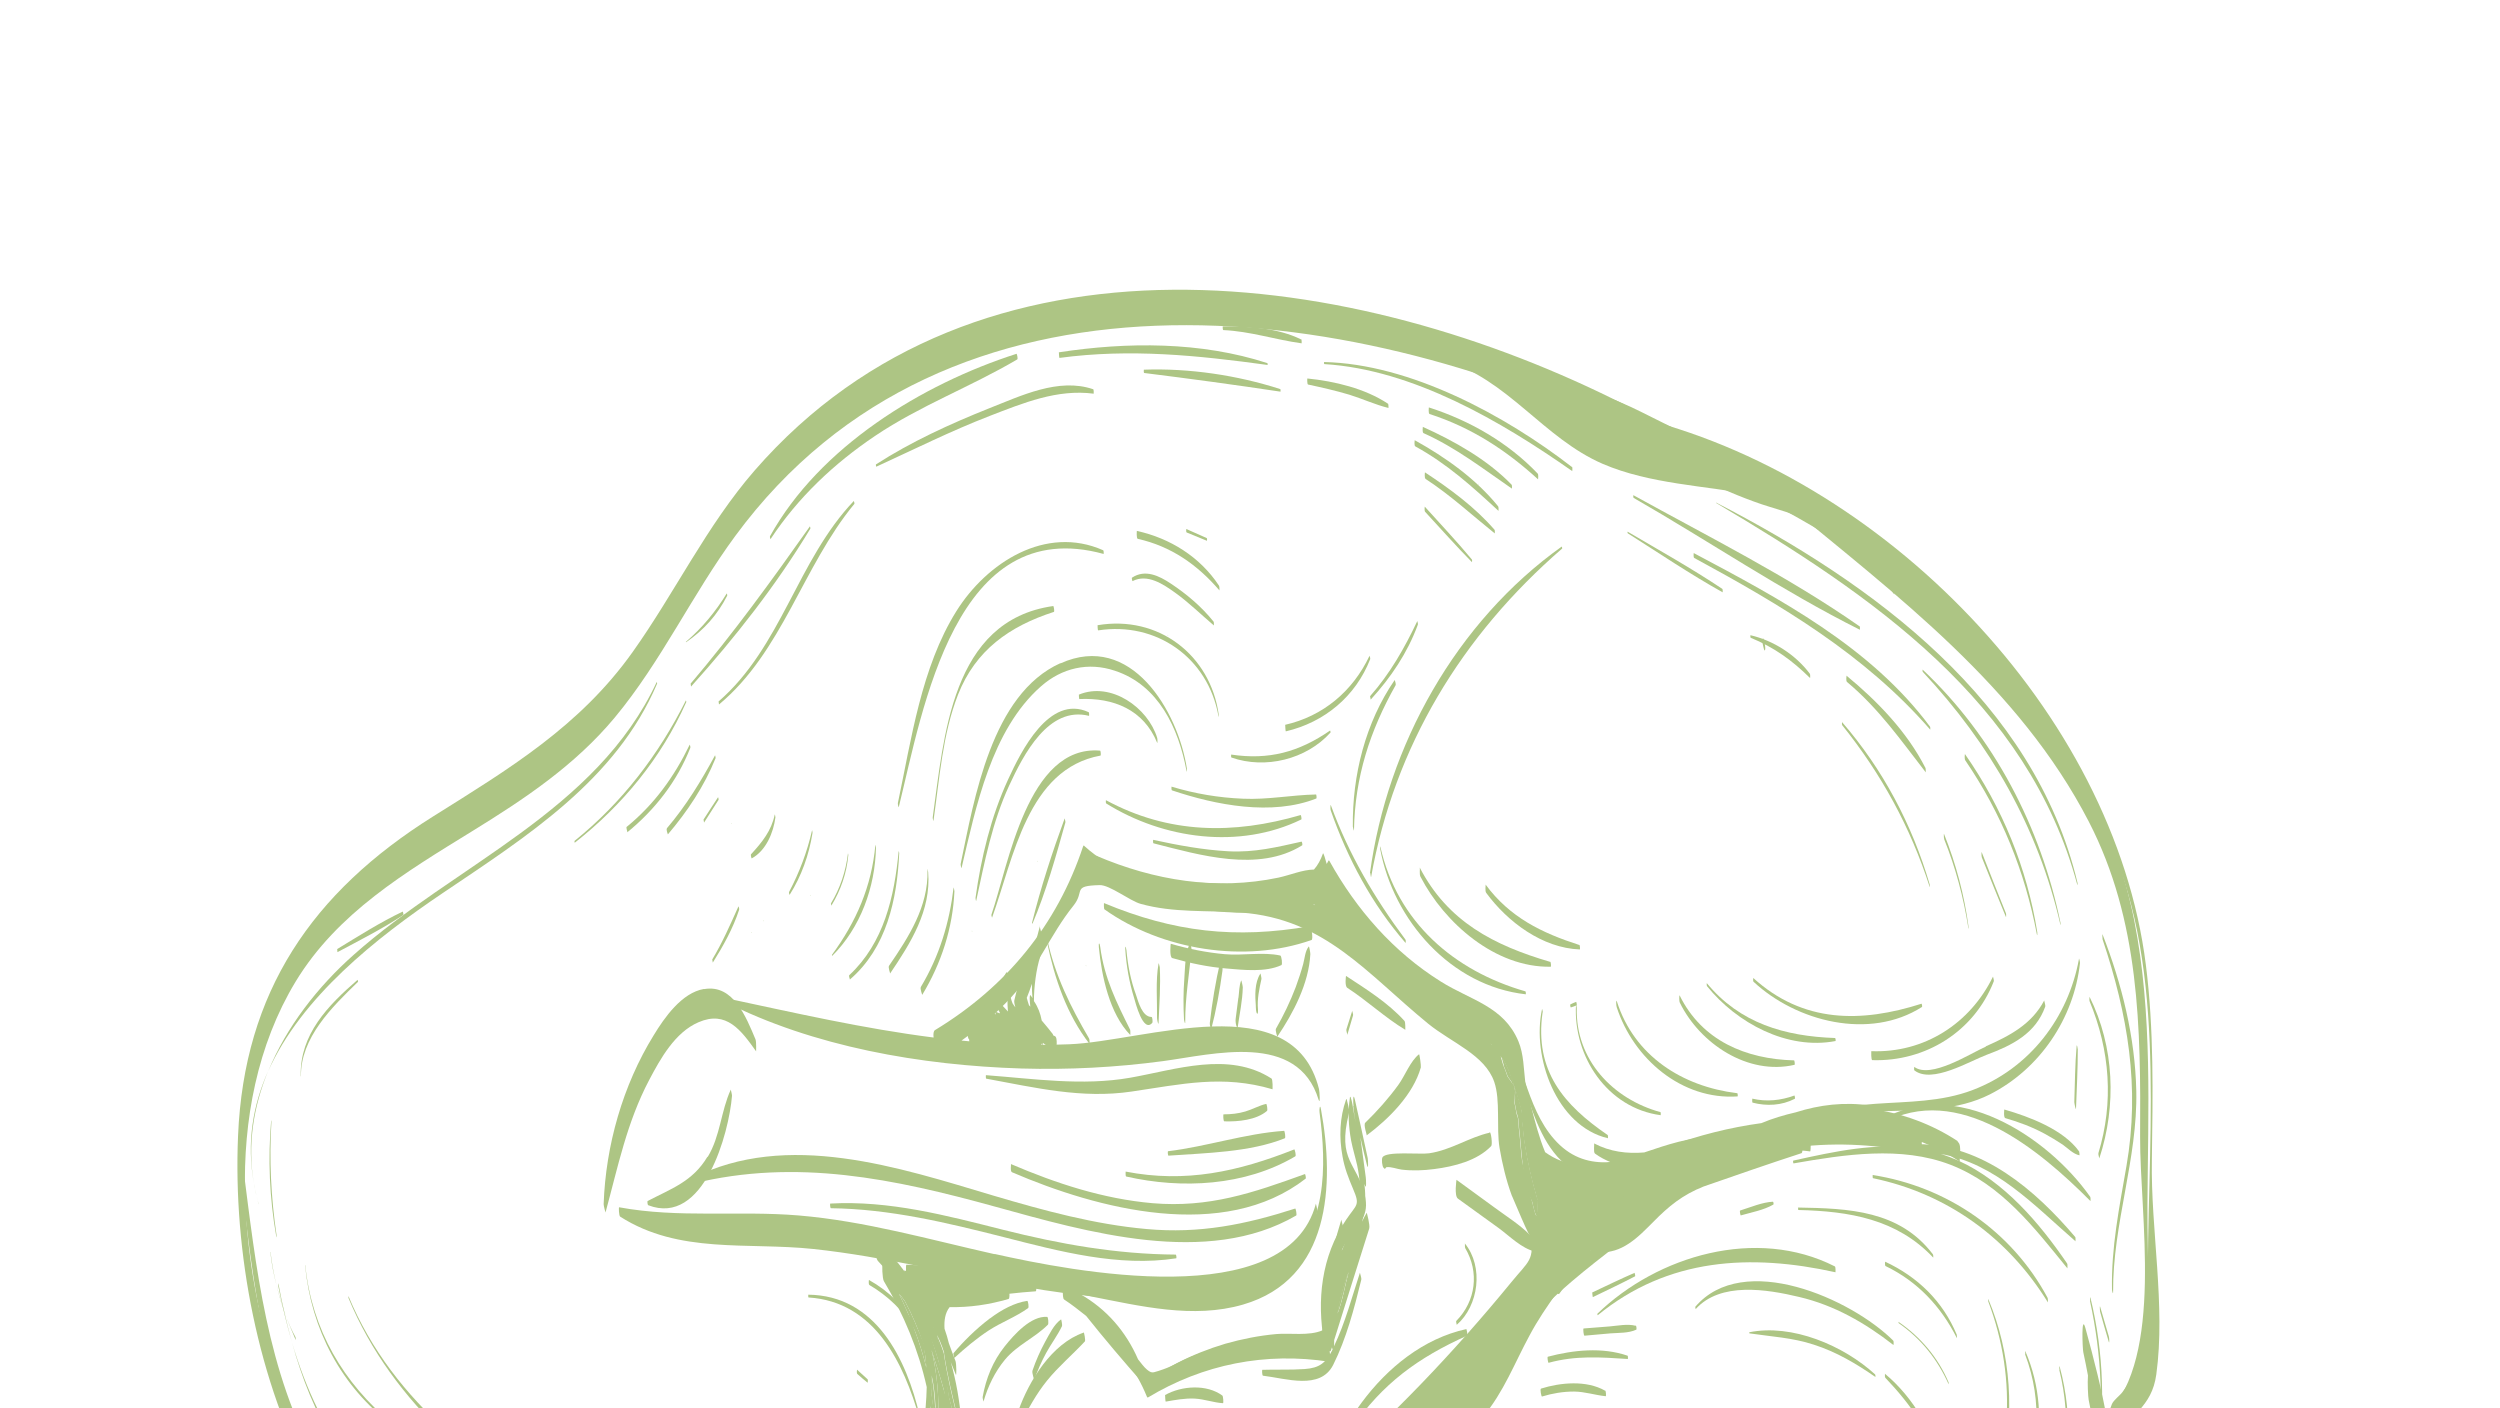 <svg width="87" height="49" viewBox="0 0 87 49" fill="none" xmlns="http://www.w3.org/2000/svg">
<path d="M64.854 62.724C61.532 66.269 58.838 70.764 54.424 73.092C50.051 75.395 44.271 74.649 39.522 74.18C34.999 73.74 30.275 72.674 26.771 69.585C22.916 66.193 21.207 61.133 17.742 57.416C16.008 55.553 13.694 54.331 12.084 52.351C9.732 49.457 8.633 45.219 8.528 41.546C8.46 38.991 8.953 36.365 10.287 34.161C11.741 31.764 14.118 30.353 16.436 28.923C18.255 27.803 20.012 26.631 21.393 24.971C23.016 23.018 24.087 20.689 25.59 18.648C32.992 8.596 46.851 10.379 56.724 15.112C56.67 15.083 56.833 14.233 56.608 14.119C47.161 9.301 34.048 7.423 26.258 16.377C24.589 18.298 23.494 20.611 22.021 22.683C20.178 25.278 17.703 26.763 15.072 28.412C10.867 31.049 8.493 34.512 8.284 39.53C8.11 43.57 8.973 48.091 10.895 51.659C12.184 54.05 14.184 55.448 16.208 57.16C18.463 59.07 20.055 61.492 21.613 63.979C24.505 68.608 27.484 72.41 32.816 74.188C37.723 75.82 43.429 76.102 48.563 75.915C55.085 75.682 58.849 71.347 62.743 66.696C64.763 64.286 66.967 62.211 69.278 60.102C71.343 58.21 73.11 56.234 73.873 53.474C73.949 53.196 73.683 52.553 73.715 52.463C72.298 56.933 67.914 59.463 64.854 62.724Z" fill="#ADC584"/>
<path d="M61.99 16.916C61.99 16.916 61.946 17.36 62.039 17.442C66.016 20.734 70.266 23.899 72.688 28.588C74.465 32.027 74.5 35.78 74.476 39.556C74.463 42.313 75.312 47.163 73.328 49.235C73.226 49.344 73.363 50.176 73.432 50.157C74.477 49.807 74.583 48.793 74.68 47.8C74.865 45.876 74.72 43.872 74.731 41.942C74.751 38.645 74.917 35.289 74.272 32.036C72.959 25.387 67.644 20.244 61.986 16.927L61.99 16.916Z" fill="#ADC584"/>
<path d="M24.498 34.416C23.724 34.547 23.118 35.419 22.748 36.028C21.672 37.771 21.078 39.866 21.007 41.905C21.006 41.965 21.069 42.187 21.072 42.195C21.507 40.597 21.813 39.061 22.593 37.581C22.986 36.836 23.491 35.926 24.306 35.575C25.279 35.151 25.789 35.851 26.313 36.587C26.31 36.579 26.327 36.258 26.291 36.169C25.968 35.404 25.521 34.245 24.509 34.42L24.498 34.416Z" fill="#ADC584"/>
<path d="M34.611 43.645C32.344 43.137 30.118 42.494 27.797 42.298C25.698 42.123 23.626 42.398 21.545 42.013C21.527 42.011 21.538 42.314 21.582 42.339C23.632 43.649 26.001 43.221 28.307 43.465C30.828 43.735 33.292 44.377 35.792 44.808C38.492 45.27 45.29 46.129 45.84 42.134C45.848 42.071 45.791 41.907 45.793 41.889C44.772 45.731 37.258 44.23 34.608 43.637L34.611 43.645Z" fill="#ADC584"/>
<path d="M48.764 33.974C47.452 32.718 46.197 31.372 44.345 30.962C42.015 30.445 39.678 31.21 37.734 29.44C37.725 29.418 37.707 29.417 37.694 29.448C36.783 32.198 35.016 34.345 32.539 35.847C32.484 35.878 32.475 35.984 32.489 36.106C30.047 35.797 27.653 35.246 25.165 34.716C25.165 34.716 25.159 34.83 25.179 34.838C28.296 36.429 32.068 37.076 35.547 37.184C37.194 37.232 38.839 37.145 40.466 36.928C42.229 36.691 45.159 35.894 45.887 38.27C45.952 38.474 45.92 37.967 45.901 37.898C44.995 34.272 39.848 36.238 37.204 36.341C35.929 36.392 34.687 36.335 33.461 36.212C34.077 35.769 34.657 35.281 35.181 34.714C36.086 33.738 36.546 32.523 37.355 31.518C37.77 31.002 37.291 30.827 38.27 30.802C38.616 30.792 39.315 31.347 39.69 31.453C40.842 31.775 42.012 31.674 43.188 31.757C46.114 31.975 47.568 33.882 49.696 35.621C50.517 36.289 51.672 36.705 51.999 37.648C52.222 38.292 52.068 39.248 52.184 39.943C52.279 40.501 52.413 41.07 52.61 41.605C52.605 41.572 53.32 43.315 53.237 42.939C53.431 43.849 53.19 43.886 52.596 44.618C50.592 47.065 48.372 49.402 45.963 51.456C44.889 52.372 44.221 52.196 42.877 51.924C41.679 51.679 40.415 51.844 39.264 51.631C38.26 51.445 37.33 50.207 36.36 49.785C35.259 49.314 34.203 49.251 33.052 49.464C33.017 47.075 32.327 44.863 30.506 43.146C30.523 43.165 30.424 43.749 30.555 43.885C32.048 45.486 33.05 47.266 32.883 49.617C32.872 49.698 32.897 50.336 33.012 50.324C35.296 50.194 37.224 50.965 38.761 52.676C38.764 52.683 38.775 52.688 38.785 52.692C40.888 51.322 42.86 53.737 44.959 53.272C45.875 53.068 46.851 51.842 47.502 51.233C48.434 50.365 49.333 49.46 50.209 48.539C51.885 46.76 54.2 45.11 53.496 42.52C53.042 40.852 52.65 39.041 52.262 37.347C52.224 37.166 52.262 36.963 52.181 36.783C51.672 35.597 49.7 34.886 48.746 33.973L48.764 33.974Z" fill="#ADC584"/>
<path d="M22.968 58.077C21.64 57.314 20.064 57.041 18.705 56.306C17.237 55.513 15.952 54.434 14.685 53.356C13.873 52.667 13.063 51.985 12.366 51.182C12.872 51.849 13.461 52.491 14.146 53.094C16.725 55.386 19.535 57.465 22.985 58.224C22.985 58.224 22.989 58.086 22.965 58.07L22.968 58.077Z" fill="#ADC584"/>
<path d="M10.16 46.713C10.504 47.956 10.971 49.166 11.672 50.258C11.883 50.591 12.124 50.895 12.377 51.186C11.352 49.84 10.648 48.358 10.16 46.713Z" fill="#ADC584"/>
<path d="M9.682 44.748C9.817 45.427 9.975 46.079 10.158 46.705C9.975 46.037 9.818 45.367 9.691 44.685C9.679 44.613 9.68 44.723 9.682 44.748Z" fill="#ADC584"/>
<path d="M24.241 56.4C21.948 56.551 19.531 55.388 17.598 54.243C15.497 52.997 13.648 51.359 12.139 49.44C12.139 49.44 12.137 49.458 12.147 49.462C13.58 51.36 15.306 52.988 17.332 54.239C19.227 55.416 21.963 56.886 24.263 56.562C24.278 56.556 24.263 56.391 24.246 56.39L24.241 56.4Z" fill="#ADC584"/>
<path d="M30.46 50.998C28.751 51.477 26.833 50.413 25.174 50.037C25.174 50.037 25.169 50.09 25.18 50.094C26.128 50.439 27.101 50.698 28.056 50.997C28.835 51.239 29.72 51.661 30.478 51.17C30.508 51.158 30.468 50.995 30.46 50.998Z" fill="#ADC584"/>
<path d="M10.291 46.634C10.291 46.634 10.294 46.556 10.285 46.535C10.162 46.311 10.06 46.079 9.966 45.844C10.069 46.101 10.175 46.365 10.288 46.627L10.291 46.634Z" fill="#ADC584"/>
<path d="M9.97 45.852C9.83 45.482 9.723 45.107 9.62 44.722C9.713 45.103 9.823 45.485 9.97 45.852Z" fill="#ADC584"/>
<path d="M9.407 43.571C9.448 43.972 9.523 44.351 9.623 44.728C9.53 44.348 9.46 43.959 9.414 43.568C9.405 43.546 9.405 43.546 9.414 43.568L9.407 43.571Z" fill="#ADC584"/>
<path d="M8.837 41.19C8.602 39.836 8.823 38.512 9.327 37.279C8.798 38.471 8.576 39.77 8.837 41.19Z" fill="#ADC584"/>
<path d="M12.316 33.221C11.057 34.337 9.964 35.738 9.33 37.287C10.484 34.695 13.103 32.633 15.399 31.084C18.312 29.117 21.434 27.16 22.866 23.793C22.875 23.772 22.85 23.731 22.857 23.728C20.75 28.244 15.849 30.077 12.316 33.221Z" fill="#ADC584"/>
<path d="M8.999 41.894C8.971 41.802 8.95 41.708 8.93 41.614C8.953 41.716 8.974 41.81 8.998 41.911C9.001 41.919 8.995 41.904 8.992 41.897L8.999 41.894Z" fill="#ADC584"/>
<path d="M8.837 41.191C8.846 41.255 8.862 41.317 8.871 41.382C8.855 41.32 8.846 41.255 8.837 41.191Z" fill="#ADC584"/>
<path d="M8.871 41.382C8.886 41.461 8.905 41.53 8.927 41.607C8.905 41.53 8.89 41.451 8.871 41.382Z" fill="#ADC584"/>
<path d="M19.991 29.264L19.999 29.329C21.672 28.012 23.008 26.387 23.881 24.435C23.89 24.415 23.865 24.373 23.872 24.37C22.918 26.269 21.654 27.925 19.998 29.261L19.991 29.264Z" fill="#ADC584"/>
<path d="M21.812 28.766C21.774 28.798 21.843 28.95 21.831 28.963C22.795 28.177 23.567 27.186 24.023 26.024C24.036 25.993 24.003 25.912 24.003 25.912C23.467 27.022 22.772 27.99 21.808 28.776L21.812 28.766Z" fill="#ADC584"/>
<path d="M23.21 28.828C23.174 28.868 23.242 29.037 23.242 29.037C23.92 28.238 24.508 27.363 24.901 26.387C24.91 26.367 24.885 26.283 24.885 26.283C24.394 27.187 23.875 28.042 23.202 28.831L23.21 28.828Z" fill="#ADC584"/>
<path d="M24.482 28.515L24.501 28.626C24.669 28.363 24.836 28.1 25.004 27.837C25.02 27.813 24.984 27.743 24.991 27.74C24.82 27.996 24.652 28.259 24.489 28.512L24.482 28.515Z" fill="#ADC584"/>
<path d="M25.459 28.677C25.459 28.677 25.459 28.636 25.452 28.638C25.445 28.641 25.452 28.68 25.459 28.677Z" fill="#ADC584"/>
<path d="M26.962 28.342C26.847 28.907 26.522 29.31 26.136 29.729C26.116 29.745 26.152 29.876 26.159 29.873C26.657 29.605 26.916 28.973 26.985 28.443C26.987 28.425 26.963 28.324 26.962 28.342Z" fill="#ADC584"/>
<path d="M28.128 45.062C28.128 45.062 28.121 45.151 28.138 45.152C30.449 45.301 31.447 47.433 32.005 49.382C32.029 49.441 32.015 49.302 32.009 49.287C31.545 47.274 30.471 45.079 28.125 45.055L28.128 45.062Z" fill="#ADC584"/>
<path d="M30.238 44.542C30.238 44.542 30.215 44.697 30.259 44.721C31.552 45.482 32.368 46.775 32.4 48.304C32.406 48.319 32.425 48.431 32.43 48.378C32.446 46.778 31.654 45.331 30.238 44.542Z" fill="#ADC584"/>
<path d="M29.825 47.664C29.825 47.664 29.804 47.783 29.834 47.813C29.953 47.919 30.072 48.025 30.195 48.12C30.195 48.12 30.212 48.012 30.188 47.995C30.066 47.882 29.947 47.777 29.825 47.664Z" fill="#ADC584"/>
<path d="M28.262 28.886C28.089 29.646 27.824 30.348 27.461 31.039C27.445 31.062 27.477 31.143 27.477 31.143C27.89 30.492 28.155 29.747 28.276 28.983C28.277 28.965 28.261 28.861 28.252 28.882L28.262 28.886Z" fill="#ADC584"/>
<path d="M28.209 31.181C28.209 31.181 28.209 31.139 28.202 31.142C28.194 31.145 28.202 31.184 28.209 31.181Z" fill="#ADC584"/>
<path d="M9.437 38.982C9.321 40.332 9.378 41.69 9.612 43.019C9.626 43.099 9.632 43.028 9.625 42.988C9.429 41.669 9.365 40.357 9.447 39.029C9.444 39.022 9.433 38.95 9.43 38.985L9.437 38.982Z" fill="#ADC584"/>
<path d="M10.625 44.038C10.625 44.038 10.613 44.009 10.617 44.041C10.83 46.257 11.868 48.253 13.659 49.598C13.659 49.598 13.664 49.545 13.653 49.541C11.949 48.135 10.854 46.273 10.625 44.038Z" fill="#ADC584"/>
<path d="M20.398 53.208C16.978 51.201 13.701 48.891 12.127 45.107C12.124 45.099 12.122 45.16 12.128 45.174C13.654 48.859 16.893 51.585 20.417 53.319C20.417 53.319 20.429 53.221 20.405 53.205L20.398 53.208Z" fill="#ADC584"/>
<path d="M23.868 22.336L23.874 22.351C24.496 21.923 24.962 21.404 25.306 20.73C25.315 20.709 25.294 20.658 25.291 20.651C24.905 21.282 24.434 21.854 23.868 22.336Z" fill="#ADC584"/>
<path d="M54.698 16.248C52.376 14.45 49.069 12.663 46.076 12.599C46.076 12.599 46.071 12.669 46.088 12.671C49.173 12.86 52.251 14.67 54.714 16.395C54.714 16.395 54.731 16.268 54.705 16.245L54.698 16.248Z" fill="#ADC584"/>
<path d="M49.722 14.19C49.722 14.19 49.702 14.394 49.75 14.408C51.2 14.877 52.409 15.662 53.525 16.682C53.525 16.682 53.545 16.52 53.513 16.482C52.484 15.402 51.145 14.634 49.727 14.179L49.722 14.19Z" fill="#ADC584"/>
<path d="M49.514 14.861C49.514 14.861 49.488 15.051 49.539 15.073C50.673 15.582 51.603 16.309 52.614 17.004C52.614 17.004 52.627 16.888 52.601 16.864C51.757 15.992 50.604 15.346 49.512 14.854L49.514 14.861Z" fill="#ADC584"/>
<path d="M49.231 15.324C49.231 15.324 49.204 15.514 49.256 15.536C50.359 16.142 51.228 16.928 52.148 17.779C52.148 17.779 52.158 17.655 52.136 17.621C51.36 16.662 50.301 15.91 49.228 15.317L49.231 15.324Z" fill="#ADC584"/>
<path d="M49.589 16.433C49.589 16.433 49.558 16.633 49.615 16.67C50.481 17.235 51.216 17.921 52.018 18.563C52.018 18.563 52.027 18.457 52.011 18.438C51.327 17.646 50.46 17.013 49.592 16.44L49.589 16.433Z" fill="#ADC584"/>
<path d="M49.581 17.63C49.581 17.63 49.562 17.774 49.595 17.812C50.135 18.396 50.664 18.994 51.224 19.563C51.224 19.563 51.238 19.489 51.221 19.47C50.695 18.837 50.134 18.244 49.581 17.63Z" fill="#ADC584"/>
<path d="M51.47 16.873C51.47 16.873 51.47 16.831 51.462 16.834C51.455 16.837 51.462 16.876 51.47 16.873Z" fill="#ADC584"/>
<path d="M53.741 14.686C53.741 14.686 53.741 14.645 53.734 14.647C53.727 14.65 53.734 14.689 53.741 14.686Z" fill="#ADC584"/>
<path d="M52.322 37.07C52.374 37.202 52.425 37.327 52.47 37.462C52.533 37.556 52.604 37.647 52.667 37.741C52.763 37.873 52.723 38.221 52.715 38.395C52.734 38.506 52.758 38.608 52.777 38.719C52.798 38.771 52.808 38.818 52.824 38.88C52.845 38.931 52.852 39.099 52.864 39.256C52.968 40.092 52.958 41.11 53.318 41.818C53.465 42.483 53.526 42.467 53.497 41.755C53.494 41.747 53.499 41.737 53.503 41.727C53.312 41.079 53.158 40.416 53.055 39.733C53.003 39.37 52.984 39.003 52.958 38.639C52.73 37.792 52.476 37.05 52.244 36.768C52.282 36.864 52.301 36.975 52.332 37.074L52.322 37.07Z" fill="#ADC584"/>
<path d="M62.889 39.404C62.653 39.346 62.408 39.332 62.164 39.362C61.294 39.318 60.468 39.384 59.615 39.573C58.816 39.56 58.008 39.84 57.219 40.105C56.625 40.155 56.034 40.085 55.473 39.79C55.493 39.798 55.441 40.092 55.504 40.144C55.684 40.276 55.865 40.365 56.05 40.445C55.258 40.617 54.491 40.617 53.771 40.096C53.561 39.592 53.414 39.011 53.29 38.532C53.226 38.243 53.157 37.964 53.083 37.695C53.024 37.207 53.029 36.686 52.839 36.233C52.326 35.015 51.179 34.81 50.142 34.159C48.482 33.12 47.205 31.654 46.263 29.96C46.254 29.938 46.229 29.939 46.223 29.967C46.202 30.001 46.189 30.032 46.169 30.066C46.133 29.935 46.057 29.659 46.039 29.7C45.96 29.927 45.855 30.114 45.726 30.26C45.321 30.268 44.915 30.448 44.492 30.541C42.33 30.997 40.157 30.639 38.151 29.78C38.151 29.78 38.125 30.054 38.182 30.091C40.002 31.357 42.066 31.98 44.296 31.692C44.522 31.662 44.728 31.622 44.912 31.591C45.256 31.683 45.478 31.578 45.685 31.478C45.7 31.472 45.728 31.478 45.745 31.479C45.751 31.494 45.76 31.516 45.763 31.523C45.857 31.63 45.947 31.748 46.041 31.855C46.377 32.59 46.198 32.312 46.825 33.007C46.828 33.014 46.833 32.834 46.828 32.631C47.025 32.825 47.227 33.008 47.428 33.192C47.572 33.424 47.761 33.621 48.104 33.773C48.094 33.769 48.098 33.673 48.098 33.546C48.906 34.415 49.835 35.117 50.852 35.742C51.281 36.004 51.63 36.172 51.913 36.348C51.931 36.435 51.946 36.514 51.958 36.544C51.98 36.62 52.002 36.696 52.024 36.773C52.022 36.961 52.021 37.191 52.059 37.287C52.791 39.116 52.723 41.12 53.246 42.981C52.886 42.614 52.433 42.335 52.022 42.031C51.577 41.706 51.131 41.382 50.686 41.057C50.686 41.057 50.601 41.611 50.734 41.711C51.213 42.056 51.682 42.397 52.161 42.742C52.536 43.018 52.955 43.447 53.415 43.553C53.415 43.553 53.427 43.54 53.425 43.515C53.443 43.559 53.456 43.613 53.474 43.657C53.175 44.169 52.905 44.686 52.648 45.172C51.735 46.875 50.659 48.064 49.061 49.164C48.406 49.613 47.736 50.026 47.112 50.514C46.652 50.877 46.117 51.628 45.61 51.916C44.64 52.475 43.816 51.842 42.833 51.707C41.832 51.571 41.16 51.788 40.222 52.087C40.215 52.09 40.219 52.165 40.23 52.169C42.106 52.407 43.929 52.998 45.409 54.204C45.441 54.242 45.466 54.241 45.484 54.2C47.162 52.088 49.903 51.332 51.619 49.291C52.329 48.444 52.708 47.432 53.228 46.474C53.51 45.943 53.843 45.453 54.188 44.974C54.209 45.025 54.245 45.053 54.266 45.019C54.601 44.535 55.036 44.046 55.364 43.523C56.174 43.736 56.764 43.295 57.342 42.714C57.893 42.153 58.322 41.734 59.032 41.399C59.113 41.367 59.194 41.334 59.272 41.295C60.41 40.899 61.547 40.504 62.694 40.13C62.708 40.124 62.719 40.086 62.726 40.041C62.814 40.048 62.902 40.055 62.993 40.07C63.021 40.076 63.033 39.466 62.919 39.435L62.889 39.404ZM52.948 38.635C52.974 39 52.993 39.367 53.045 39.73C53.145 40.406 53.299 41.068 53.493 41.724C53.496 41.731 53.492 41.741 53.487 41.752C53.514 42.457 53.455 42.48 53.308 41.815C52.948 41.107 52.958 40.089 52.854 39.252C52.849 39.092 52.835 38.928 52.814 38.876C52.791 38.818 52.78 38.771 52.767 38.716C52.748 38.605 52.732 38.5 52.705 38.392C52.713 38.218 52.752 37.87 52.657 37.738C52.594 37.644 52.523 37.553 52.46 37.459C52.414 37.324 52.372 37.196 52.312 37.066C52.281 36.968 52.257 36.867 52.223 36.761C52.463 37.04 52.71 37.785 52.938 38.631L52.948 38.635Z" fill="#ADC584"/>
<path d="M65.17 40.886C65.17 40.886 65.161 40.992 65.181 41.001C67.768 41.542 69.884 43.081 71.267 45.323C71.261 45.308 71.278 45.2 71.253 45.158C70.011 42.843 67.753 41.292 65.162 40.889L65.17 40.886Z" fill="#ADC584"/>
<path d="M61.357 22.214C61.283 22.243 61.392 22.644 61.407 22.638C61.48 22.608 61.371 22.208 61.357 22.214Z" fill="#ADC584"/>
<path d="M59.718 17.502C65.103 20.69 70.576 24.397 72.29 30.792C72.305 30.829 72.295 30.739 72.299 30.729C70.792 24.404 65.201 20.318 59.722 17.491L59.718 17.502Z" fill="#ADC584"/>
<path d="M66.906 23.301C66.906 23.301 66.898 23.364 66.914 23.383C69.265 25.894 70.926 28.808 71.7 32.171C71.713 32.226 71.713 32.14 71.708 32.126C71.02 28.788 69.396 25.645 66.906 23.301Z" fill="#ADC584"/>
<path d="M68.376 26.25C68.376 26.25 68.356 26.411 68.394 26.464C69.654 28.312 70.466 30.322 70.883 32.515C70.901 32.602 70.904 32.481 70.899 32.449C70.537 30.2 69.685 28.112 68.384 26.247L68.376 26.25Z" fill="#ADC584"/>
<path d="M47.079 28.763C47.079 28.763 47.119 28.969 47.119 28.883C47.151 27.047 47.673 25.432 48.566 23.848C48.59 23.804 48.535 23.664 48.535 23.664C47.516 25.145 47.057 26.982 47.079 28.763Z" fill="#ADC584"/>
<path d="M28.916 31.437C28.916 31.437 28.928 31.509 28.931 31.517C29.261 30.976 29.466 30.382 29.522 29.755C29.519 29.747 29.513 29.69 29.509 29.7C29.433 30.319 29.241 30.907 28.912 31.448L28.916 31.437Z" fill="#ADC584"/>
<path d="M30.464 29.402C30.333 30.844 29.801 32.071 28.951 33.229C28.944 33.231 28.966 33.265 28.958 33.268C29.946 32.285 30.455 30.872 30.484 29.496C30.486 29.479 30.465 29.385 30.464 29.402Z" fill="#ADC584"/>
<path d="M31.274 29.616C31.124 31.202 30.762 32.812 29.557 33.934C29.526 33.963 29.581 34.078 29.576 34.088C30.851 32.99 31.218 31.309 31.293 29.685C31.287 29.671 31.278 29.606 31.274 29.616Z" fill="#ADC584"/>
<path d="M32.276 30.288C32.31 31.545 31.621 32.613 30.937 33.611C30.901 33.668 30.983 33.874 30.976 33.877C31.693 32.814 32.409 31.684 32.3 30.347C32.295 30.315 32.265 30.174 32.273 30.281L32.276 30.288Z" fill="#ADC584"/>
<path d="M33.186 30.878C33.041 32.113 32.692 33.266 32.048 34.342C32.007 34.409 32.097 34.612 32.093 34.622C32.76 33.52 33.157 32.296 33.214 31.012C33.213 30.987 33.188 30.861 33.182 30.889L33.186 30.878Z" fill="#ADC584"/>
<path d="M33.831 32.426C33.831 32.426 33.831 32.384 33.824 32.387C33.816 32.39 33.824 32.429 33.831 32.426Z" fill="#ADC584"/>
<path d="M36.902 23.078C34.503 24.157 33.905 27.796 33.431 30.065C33.426 30.093 33.453 30.227 33.462 30.206C33.962 28.089 34.499 25.403 36.227 23.884C36.952 23.245 37.872 23.03 38.798 23.342C40.319 23.841 41.014 25.344 41.289 26.819C41.305 26.923 41.309 26.785 41.305 26.753C40.993 24.738 39.359 21.975 36.905 23.085L36.902 23.078Z" fill="#ADC584"/>
<path d="M37.883 24.783C36.514 24.154 35.531 26.149 35.084 27.121C34.486 28.417 34.143 29.841 33.948 31.248C33.949 31.273 33.962 31.37 33.971 31.35C34.267 29.979 34.53 28.612 35.119 27.337C35.618 26.26 36.488 24.557 37.9 24.912C37.9 24.912 37.91 24.788 37.883 24.783Z" fill="#ADC584"/>
<path d="M38.282 26.122C35.76 25.913 35.09 30.118 34.503 31.827C34.49 31.858 34.527 31.928 34.522 31.938C35.275 29.856 35.757 26.758 38.3 26.294C38.315 26.288 38.307 26.121 38.282 26.122Z" fill="#ADC584"/>
<path d="M36.115 29.996C36.115 29.996 36.115 29.954 36.107 29.957C36.1 29.96 36.107 29.999 36.115 29.996Z" fill="#ADC584"/>
<path d="M38.196 21.75C38.196 21.75 38.194 21.938 38.219 21.937C40.234 21.625 42.033 22.882 42.4 24.908C42.415 24.987 42.421 24.917 42.413 24.877C42.123 22.786 40.306 21.4 38.199 21.757L38.196 21.75Z" fill="#ADC584"/>
<path d="M40.649 22.13C40.649 22.13 40.649 22.088 40.642 22.091C40.635 22.094 40.642 22.133 40.649 22.13Z" fill="#ADC584"/>
<path d="M72.225 43.2C72.225 43.2 72.24 43.066 72.214 43.043C70.826 41.408 68.994 39.832 66.736 39.815C66.729 39.818 66.726 39.896 66.73 39.971C65.303 39.749 63.838 40.071 62.405 40.389C62.39 40.395 62.403 40.492 62.418 40.486C64.188 40.178 66.153 39.869 67.877 40.534C69.652 41.222 70.788 42.718 71.945 44.139C71.942 44.132 71.959 44.005 71.937 43.971C70.969 42.552 69.746 41.116 68.151 40.39C67.946 40.302 67.743 40.221 67.539 40.158C69.454 40.491 70.772 41.932 72.236 43.204L72.225 43.2Z" fill="#ADC584"/>
<path d="M65.481 38.979L65.496 39.101C68.137 37.626 70.978 40.018 72.748 41.798C72.748 41.798 72.761 41.682 72.739 41.648C71.243 39.528 68.024 37.45 65.486 38.968L65.481 38.979Z" fill="#ADC584"/>
<path d="M69.749 38.61C69.749 38.61 69.716 38.887 69.785 38.911C70.257 39.046 70.718 39.219 71.153 39.454C71.371 39.572 71.573 39.695 71.782 39.833C71.96 39.958 72.142 40.158 72.365 40.205C72.373 40.202 72.358 40.08 72.355 40.072C71.811 39.31 70.627 38.864 69.76 38.614L69.749 38.61Z" fill="#ADC584"/>
<path d="M64.709 21.794C62.236 20.065 59.477 18.689 56.839 17.231C56.839 17.231 56.832 17.319 56.852 17.328C59.476 18.834 62.017 20.562 64.724 21.916C64.724 21.916 64.733 21.81 64.716 21.791L64.709 21.794Z" fill="#ADC584"/>
<path d="M58.941 19.244C58.941 19.244 58.925 19.395 58.958 19.416C61.986 21.059 64.887 22.77 67.172 25.392C67.172 25.392 67.183 25.311 67.163 25.285C65.097 22.507 61.93 20.834 58.93 19.24L58.941 19.244Z" fill="#ADC584"/>
<path d="M64.261 23.506C64.261 23.506 64.231 23.688 64.274 23.731C65.389 24.665 66.137 25.746 67.016 26.877C67.016 26.877 67.019 26.757 67.007 26.728C66.367 25.467 65.333 24.398 64.253 23.509L64.261 23.506Z" fill="#ADC584"/>
<path d="M53.093 34.502C50.589 33.783 48.632 32.087 48.039 29.477C48.02 29.409 48.029 29.516 48.028 29.533C48.487 32.025 50.495 34.315 53.099 34.602C53.099 34.602 53.104 34.507 53.083 34.498L53.093 34.502Z" fill="#ADC584"/>
<path d="M53.943 33.472C51.991 32.898 50.383 32.076 49.407 30.191C49.422 30.228 49.388 30.421 49.431 30.506C50.266 32.123 52.039 33.68 53.968 33.642C53.983 33.636 53.971 33.478 53.95 33.47L53.943 33.472Z" fill="#ADC584"/>
<path d="M54.961 32.886C53.65 32.465 52.538 31.922 51.699 30.783C51.708 30.805 51.669 31.008 51.721 31.073C52.467 32.086 53.674 32.992 54.98 33.041C54.988 33.038 54.986 32.885 54.958 32.879L54.961 32.886Z" fill="#ADC584"/>
<path d="M53.69 35.226C53.69 35.226 53.672 35.097 53.663 35.118C53.301 36.771 54.158 39.189 55.956 39.611C55.956 39.611 55.965 39.506 55.944 39.497C54.429 38.459 53.391 37.272 53.682 35.229L53.69 35.226Z" fill="#ADC584"/>
<path d="M54.85 34.865C54.783 34.891 54.717 34.918 54.647 34.954C54.632 34.96 54.655 35.062 54.663 35.059C54.732 35.04 54.798 35.013 54.864 34.987C54.886 34.978 54.857 34.862 54.85 34.865Z" fill="#ADC584"/>
<path d="M71.664 47.676C73.408 54.741 65.001 58.915 61.102 63.21C61.078 63.237 61.131 63.369 61.131 63.369C65.054 58.877 73.658 54.897 71.677 47.56C71.654 47.501 71.662 47.651 71.671 47.673L71.664 47.676Z" fill="#ADC584"/>
<path d="M70.471 47.124C71.751 50.514 69.745 53.703 67.553 56.131C65.686 58.199 63.471 60.056 61.245 61.714C61.218 61.733 61.267 61.833 61.262 61.843C64.187 59.523 67.259 57.399 69.346 54.221C70.734 52.106 71.532 49.435 70.48 47.018C70.474 47.003 70.472 47.106 70.481 47.128L70.471 47.124Z" fill="#ADC584"/>
<path d="M72.731 45.273C73.143 47.154 73.223 49.039 72.944 50.94C72.943 50.958 72.956 51.012 72.96 51.002C73.269 49.046 73.219 47.089 72.748 45.164C72.728 45.095 72.73 45.248 72.739 45.27L72.731 45.273Z" fill="#ADC584"/>
<path d="M73.081 45.637C73.18 45.99 73.278 46.343 73.384 46.692C73.415 46.791 73.403 46.548 73.388 46.511C73.285 46.169 73.19 45.824 73.087 45.481C73.062 45.398 73.077 45.605 73.081 45.637Z" fill="#ADC584"/>
<path d="M69.192 45.292C70.219 48.008 70.058 51.013 68.539 53.504C67.396 55.376 65.644 56.835 63.914 58.158C63.887 58.177 63.936 58.277 63.928 58.28C66.393 56.407 68.821 54.379 69.623 51.247C70.133 49.261 69.99 47.094 69.192 45.207C69.186 45.192 69.186 45.277 69.192 45.292Z" fill="#ADC584"/>
<path d="M62.574 42.026C62.574 42.026 62.574 42.111 62.581 42.108C64.354 42.149 66.015 42.422 67.277 43.766C67.277 43.766 67.284 43.678 67.265 43.651C66.107 42.121 64.341 42.052 62.564 42.022L62.574 42.026Z" fill="#ADC584"/>
<path d="M72.349 33.367C71.976 35.417 70.632 37.173 68.659 37.929C66.457 38.776 63.988 37.846 62.062 39.511C62.04 39.52 62.08 39.598 62.073 39.601C64.117 37.999 66.995 39.225 69.249 38.084C70.985 37.202 72.173 35.44 72.383 33.516C72.386 33.48 72.355 33.339 72.346 33.36L72.349 33.367Z" fill="#ADC584"/>
<path d="M45.075 42.057C43.338 42.616 41.745 42.938 39.905 42.771C38.093 42.61 36.322 42.125 34.582 41.611C31.29 40.628 27.392 39.324 24.091 41.003C24.061 41.015 24.097 41.188 24.114 41.189C27.715 40.303 31.115 41.022 34.632 41.992C37.822 42.871 42.007 44.103 45.105 42.301C45.142 42.286 45.09 42.051 45.075 42.057Z" fill="#ADC584"/>
<path d="M40.917 43.66C38.847 43.645 36.901 43.298 34.901 42.795C32.929 42.297 30.945 41.77 28.893 41.884C28.878 41.89 28.89 42.047 28.915 42.046C30.98 42.072 32.954 42.551 34.936 43.053C36.873 43.548 38.927 44.099 40.934 43.789C40.949 43.784 40.934 43.662 40.917 43.66Z" fill="#ADC584"/>
<path d="M45.407 40.859C43.597 41.514 42.076 42.038 40.108 41.871C38.394 41.721 36.756 41.184 35.182 40.51C35.192 40.515 35.146 40.763 35.218 40.794C38.205 42.079 42.58 43.234 45.436 41.017C45.458 41.009 45.424 40.86 45.417 40.863L45.407 40.859Z" fill="#ADC584"/>
<path d="M45.045 39.998C43.094 40.77 41.263 41.179 39.173 40.771C39.173 40.771 39.16 40.929 39.191 40.943C41.132 41.384 43.322 41.275 45.074 40.242C45.118 40.224 45.055 40.002 45.048 40.005L45.045 39.998Z" fill="#ADC584"/>
<path d="M44.676 39.354C43.333 39.448 41.988 39.901 40.646 40.063C40.632 40.069 40.64 40.219 40.665 40.217C41.966 40.123 43.492 40.101 44.712 39.612C44.748 39.598 44.709 39.349 44.684 39.351L44.676 39.354Z" fill="#ADC584"/>
<path d="M44.062 38.416C43.82 38.47 43.584 38.607 43.34 38.679C43.089 38.754 42.835 38.779 42.579 38.779C42.564 38.784 42.566 39.023 42.608 39.023C43.083 39.038 43.717 38.98 44.092 38.66C44.123 38.63 44.084 38.407 44.062 38.416Z" fill="#ADC584"/>
<path d="M37.707 46.376C36.606 46.757 35.81 48.047 35.442 49.089C35.401 49.199 35.526 49.533 35.517 49.553C35.782 49.022 36.062 48.509 36.439 48.043C36.839 47.55 37.324 47.143 37.753 46.682C37.784 46.653 37.726 46.36 37.712 46.366L37.707 46.376Z" fill="#ADC584"/>
<path d="M46.846 38.255C46.618 38.9 46.597 39.573 46.719 40.24C46.791 40.654 46.926 40.992 47.089 41.379C47.339 41.961 47.213 41.9 46.844 42.448C45.981 43.722 45.818 45.254 46.082 46.724C44.535 46.5 42.961 46.635 41.497 47.195C41.159 47.331 40.837 47.528 40.493 47.648C39.94 47.844 39.931 47.822 39.602 47.425C39.141 46.868 38.872 46.303 38.266 45.855C38.266 45.855 38.221 46.231 38.303 46.309C38.998 47.002 39.532 47.675 39.909 48.597C39.915 48.612 39.921 48.627 39.942 48.636C41.871 47.472 44.045 47.045 46.272 47.39C46.335 47.398 46.254 46.877 46.244 46.83C45.925 45.628 46.179 44.367 46.792 43.321C47.041 42.898 47.467 42.557 47.53 42.054C47.549 41.91 47.53 41.756 47.502 41.623C47.244 40.465 46.519 40.422 46.944 38.736C46.979 38.611 46.86 38.292 46.87 38.254L46.846 38.255Z" fill="#ADC584"/>
<path d="M51.845 39.416C51.118 39.579 50.495 40.025 49.729 40.135C49.423 40.181 48.219 40.049 48.108 40.281C48.074 40.346 48.096 40.593 48.149 40.639C48.162 40.651 48.175 40.663 48.188 40.675C48.191 40.682 48.191 40.682 48.203 40.669C48.215 40.656 48.231 40.632 48.243 40.619C48.412 40.594 48.628 40.686 48.779 40.703C49.156 40.748 49.533 40.733 49.914 40.683C50.603 40.595 51.409 40.392 51.895 39.882C51.942 39.829 51.891 39.381 51.836 39.394L51.845 39.416Z" fill="#ADC584"/>
<path d="M49.388 36.684C49.081 36.917 48.891 37.445 48.659 37.759C48.318 38.228 47.93 38.664 47.512 39.07C47.439 39.142 47.576 39.505 47.561 39.511C48.33 38.939 49.182 38.087 49.445 37.146C49.457 37.09 49.4 36.67 49.381 36.687L49.388 36.684Z" fill="#ADC584"/>
<path d="M46.857 35.814C46.838 35.872 46.895 35.994 46.886 36.015C46.951 35.793 47.02 35.561 47.085 35.339C47.1 35.29 47.048 35.183 47.06 35.17C46.992 35.385 46.925 35.599 46.857 35.814Z" fill="#ADC584"/>
<path d="M45.545 32.939C45.418 33.092 45.404 33.353 45.352 33.544C45.28 33.812 45.19 34.078 45.093 34.347C44.902 34.849 44.67 35.334 44.404 35.798C44.37 35.863 44.455 36.076 44.448 36.079C45.011 35.249 45.547 34.224 45.6 33.206C45.603 33.171 45.561 32.915 45.545 32.939Z" fill="#ADC584"/>
<path d="M45.586 32.232C42.995 32.681 40.852 32.439 38.418 31.427C38.418 31.427 38.405 31.628 38.439 31.649C40.437 33.065 43.318 33.531 45.642 32.712C45.708 32.686 45.633 32.222 45.586 32.232Z" fill="#ADC584"/>
<path d="M44.553 33.252C43.946 33.12 43.253 33.261 42.625 33.206C41.98 33.148 41.358 33.022 40.741 32.843C40.741 32.843 40.688 33.307 40.795 33.341C41.413 33.52 42.044 33.651 42.679 33.704C43.279 33.754 44.039 33.842 44.593 33.586C44.637 33.568 44.599 33.26 44.553 33.252Z" fill="#ADC584"/>
<path d="M42.499 50.449C41.596 49.703 40.414 50.074 39.35 50.184C38.719 50.249 38.152 50.237 37.618 49.863C37.088 49.496 36.876 49.009 36.153 49.12C36.121 49.124 36.152 49.436 36.187 49.438C36.878 49.418 37.147 49.983 37.654 50.334C38.09 50.637 38.593 50.7 39.115 50.662C40.315 50.573 41.407 49.957 42.518 50.731C42.518 50.731 42.552 50.496 42.499 50.449Z" fill="#ADC584"/>
<path d="M40.545 48.547C40.545 48.547 40.551 48.774 40.569 48.776C40.904 48.718 41.236 48.654 41.575 48.671C41.915 48.689 42.228 48.811 42.56 48.831C42.585 48.83 42.566 48.59 42.54 48.567C41.994 48.163 41.123 48.222 40.545 48.547Z" fill="#ADC584"/>
<path d="M42.606 49.605C41.916 49.225 41.018 49.218 40.254 49.31C40.239 49.316 40.25 49.491 40.278 49.497C40.679 49.498 41.077 49.535 41.477 49.597C41.859 49.657 42.243 49.784 42.631 49.817C42.645 49.811 42.632 49.629 42.609 49.612L42.606 49.605Z" fill="#ADC584"/>
<path d="M51.033 46.251C49.536 46.578 48.282 47.599 47.385 48.81C46.905 49.462 46.478 50.23 45.751 50.648C45.038 51.062 44.231 50.984 43.44 51.011C43.415 51.012 43.431 51.287 43.47 51.297C45.175 51.68 46.108 51.051 47.041 49.698C48.116 48.143 49.344 47.251 51.049 46.483C51.086 46.469 51.038 46.241 51.023 46.247L51.033 46.251Z" fill="#ADC584"/>
<path d="M50.981 43.264C50.981 43.264 50.973 43.394 50.988 43.431C51.486 44.272 51.36 45.276 50.681 45.966C50.657 45.992 50.701 46.102 50.694 46.105C51.46 45.441 51.641 44.082 50.973 43.267L50.981 43.264Z" fill="#ADC584"/>
<path d="M36.193 32.214C36.094 32.586 35.996 32.958 35.898 33.329C35.892 33.315 35.886 33.3 35.89 33.29C35.853 33.39 35.802 33.495 35.758 33.598C35.742 33.537 35.731 33.49 35.731 33.49C35.693 33.565 35.662 33.636 35.632 33.709C35.612 33.639 35.596 33.578 35.589 33.623C35.492 34.02 35.395 34.417 35.298 34.813C35.286 34.869 35.31 34.971 35.334 35.054C35.299 35.009 35.264 34.963 35.236 34.915C35.148 34.694 35.114 34.418 35.095 34.094C35.094 34.069 35.038 33.801 35.025 33.832C34.844 34.169 34.629 34.485 34.388 34.777C34.298 34.787 34.272 34.849 34.253 34.95C34.253 34.95 34.248 34.961 34.244 34.971C34.247 34.978 34.244 35.014 34.248 35.046C34.037 35.241 33.806 35.368 33.499 35.474C33.447 35.494 33.492 35.903 33.547 35.914C33.593 35.922 33.628 35.925 33.674 35.932C33.672 36.035 33.681 36.142 33.725 36.167C33.73 36.285 33.759 36.443 33.797 36.454C34.432 36.592 35.064 36.637 35.714 36.599C35.736 36.59 35.737 36.487 35.721 36.383C35.88 36.481 36.05 36.566 36.244 36.625C36.244 36.625 36.256 36.441 36.238 36.312C36.255 36.331 36.274 36.357 36.29 36.377C36.29 36.377 36.293 36.341 36.29 36.291C36.426 36.398 36.582 36.49 36.764 36.562C36.744 36.553 36.828 36.102 36.707 36.056C36.687 36.047 36.676 36.043 36.656 36.034C36.647 36.012 36.641 35.997 36.635 35.983C36.51 35.82 36.381 35.667 36.252 35.514C36.208 35.276 36.127 35.053 35.981 34.838C35.978 34.362 36.061 33.716 36.199 33.294C36.214 33.246 36.202 33.174 36.19 33.102C36.217 32.955 36.246 32.815 36.265 32.671C36.278 32.555 36.178 32.263 36.181 32.227L36.193 32.214ZM34.75 35.169C34.75 35.169 34.782 35.207 34.791 35.229C34.794 35.237 34.792 35.254 34.788 35.265C34.747 35.247 34.706 35.229 34.657 35.215C34.657 35.215 34.657 35.215 34.651 35.2C34.648 35.193 34.644 35.246 34.642 35.306C34.613 35.275 34.581 35.237 34.551 35.206C34.57 35.19 34.573 35.112 34.566 35.03C34.614 34.959 34.673 34.893 34.729 34.819C34.729 34.905 34.71 35.091 34.754 35.159L34.75 35.169ZM35.089 34.718L35.06 34.772C35.058 34.918 35.064 35.06 35.077 35.2C34.96 35.077 34.842 34.953 34.733 34.809C34.842 34.655 34.938 34.489 35.033 34.323C35.044 34.455 35.064 34.592 35.082 34.721L35.089 34.718ZM35.864 34.63C35.834 34.599 35.833 34.744 35.833 34.744C35.839 34.844 35.842 34.937 35.855 35.034C35.846 35.012 35.825 35.003 35.809 34.984C35.777 34.903 35.759 34.816 35.731 34.725C35.795 34.564 35.858 34.402 35.911 34.236C35.908 34.399 35.915 34.566 35.93 34.731C35.908 34.697 35.886 34.663 35.856 34.633L35.864 34.63Z" fill="#ADC584"/>
<path d="M32.418 46.984C32.58 47.644 32.654 48.321 32.657 49.01C32.673 49.2 32.682 49.392 32.683 49.588C32.841 49.576 32.995 49.557 33.15 49.538C33.114 49.407 33.086 49.273 33.058 49.139C33.061 49.147 33.067 49.161 33.063 49.172C32.997 48.9 32.926 48.638 32.845 48.372C32.718 47.904 32.568 47.444 32.415 46.977L32.418 46.984Z" fill="#ADC584"/>
<path d="M32.487 48.287C32.467 48.15 32.439 48.016 32.416 47.872C32.417 48.068 32.418 48.263 32.405 48.465C32.483 49.064 32.61 50.172 32.543 48.98C32.534 48.788 32.518 48.598 32.498 48.419C32.49 48.379 32.493 48.344 32.486 48.304C32.486 48.304 32.483 48.297 32.48 48.29L32.487 48.287Z" fill="#ADC584"/>
<path d="M32.494 46.239C32.355 45.954 32.196 45.685 32.023 45.422C32.274 46.114 32.503 46.815 32.71 47.524C32.632 47.095 32.554 46.666 32.494 46.239Z" fill="#ADC584"/>
<path d="M32.614 46.514C32.703 47.058 32.828 47.604 32.925 48.145C32.969 48.298 32.998 48.457 33.017 48.611C33.072 48.811 33.126 49.011 33.173 49.213C33.188 49.25 33.195 49.417 33.189 49.531L33.204 49.525C33.255 49.504 33.307 49.483 33.351 49.466C33.162 48.715 32.963 47.9 32.843 47.087C32.794 46.945 32.749 46.809 32.69 46.663C32.664 46.596 32.63 46.533 32.593 46.463C32.599 46.477 32.602 46.485 32.6 46.502L32.614 46.514Z" fill="#ADC584"/>
<path d="M32.136 46.791C31.963 46.272 31.752 45.768 31.491 45.285C31.43 45.198 31.363 45.114 31.288 45.034C31.692 45.852 32.018 46.71 32.239 47.602C32.222 47.327 32.192 47.058 32.136 46.791Z" fill="#ADC584"/>
<path d="M32.464 49.591C32.443 49.369 32.415 49.15 32.38 48.934C32.365 49.153 32.343 49.375 32.314 49.599C32.364 49.596 32.414 49.594 32.464 49.591Z" fill="#ADC584"/>
<path d="M35.983 44.347C35.726 44.365 35.409 44.381 35.069 44.407C35.057 44.292 35.027 44.194 34.994 44.198C33.842 44.131 32.69 44.063 31.543 44.011C31.529 44.017 31.524 44.112 31.529 44.23C31.508 44.221 31.491 44.219 31.47 44.211C31.449 44.202 31.476 44.651 31.517 44.712C31.604 44.822 31.683 44.935 31.762 45.048C31.773 45.095 31.78 45.135 31.787 45.174C31.723 45.055 31.64 44.935 31.554 44.825C31.392 44.548 31.223 44.275 31.032 44.011C31.041 44.033 31.032 44.053 31.033 44.078C31.033 44.121 31.027 44.191 31.029 44.259C30.926 44.172 30.826 44.093 30.716 44.009C30.689 43.986 30.704 44.491 30.757 44.581C31.452 45.743 31.961 46.971 32.25 48.27C32.24 48.734 32.197 49.203 32.141 49.66C32.134 49.705 32.131 49.911 32.154 50.055C30.945 50.761 29.906 51.764 28.974 52.844C27.247 54.856 25.711 56.919 23.749 58.727C23.722 58.746 23.762 58.909 23.769 58.906C25.847 57.922 27.188 55.775 28.606 54.057C29.997 52.376 31.621 50.788 33.692 50.105C34.077 50.044 34.453 49.962 34.834 49.827C34.937 49.785 34.813 49.093 34.752 49.11C34.302 49.179 33.87 49.292 33.452 49.442C33.394 48.741 33.273 48.057 33.087 47.398C33.098 47.428 33.104 47.443 33.107 47.45C33.16 47.582 33.21 47.707 33.263 47.839C33.289 47.905 33.286 47.472 33.252 47.366C33.17 47.16 33.095 46.952 33.02 46.743C32.981 46.58 32.931 46.413 32.87 46.241C32.851 45.959 32.888 45.688 33.047 45.488C33.742 45.5 34.404 45.406 35.099 45.204C35.121 45.196 35.134 45.122 35.128 45.022C35.429 44.987 35.734 44.959 36.041 44.938C36.098 44.932 36.048 44.339 35.976 44.35L35.983 44.347ZM32.023 45.421C32.196 45.684 32.355 45.953 32.494 46.238C32.557 46.673 32.632 47.094 32.71 47.523C32.503 46.814 32.274 46.113 32.023 45.421ZM33.058 49.139C33.086 49.273 33.122 49.404 33.15 49.538C32.995 49.557 32.841 49.576 32.684 49.588C32.682 49.392 32.673 49.2 32.657 49.01C32.654 48.321 32.579 47.644 32.418 46.984C32.568 47.444 32.721 47.911 32.848 48.38C32.922 48.649 32.995 48.918 33.066 49.179C33.063 49.172 33.057 49.157 33.061 49.147L33.058 49.139ZM32.55 48.977C32.62 50.175 32.493 49.068 32.412 48.461C32.418 48.263 32.424 48.064 32.422 47.869C32.45 48.002 32.481 48.143 32.494 48.283C32.494 48.283 32.497 48.29 32.5 48.298C32.507 48.337 32.504 48.373 32.512 48.412C32.532 48.592 32.548 48.781 32.557 48.974L32.55 48.977ZM31.285 45.026C31.36 45.107 31.427 45.191 31.488 45.277C31.752 45.768 31.962 46.272 32.133 46.783C32.185 47.043 32.219 47.319 32.236 47.594C32.015 46.702 31.689 45.844 31.285 45.026ZM32.463 49.591C32.413 49.594 32.363 49.597 32.313 49.599C32.338 49.385 32.36 49.163 32.379 48.934C32.415 49.15 32.443 49.369 32.463 49.591ZM32.85 47.084C32.97 47.897 33.176 48.709 33.358 49.463C33.307 49.483 33.255 49.504 33.211 49.521L33.197 49.527C33.195 49.417 33.188 49.25 33.18 49.21C33.133 49.007 33.072 48.81 33.025 48.608C33.006 48.453 32.969 48.298 32.932 48.142C32.832 47.594 32.71 47.055 32.621 46.511C32.615 46.496 32.612 46.489 32.613 46.471C32.64 46.538 32.681 46.598 32.71 46.671C32.766 46.811 32.822 46.95 32.863 47.096L32.85 47.084Z" fill="#ADC584"/>
<path d="M36.653 21.09C33.094 21.593 32.852 25.653 32.459 28.443C32.453 28.471 32.482 28.587 32.484 28.569C32.694 27.113 32.8 25.546 33.341 24.17C33.95 22.623 35.134 21.791 36.675 21.294C36.704 21.282 36.67 21.091 36.653 21.09Z" fill="#ADC584"/>
<path d="M38.391 19.149C36.391 18.262 34.342 19.576 33.281 21.27C32.059 23.225 31.715 25.731 31.246 27.947C31.24 27.975 31.268 28.109 31.277 28.088C32.125 24.647 33.245 17.859 38.408 19.278C38.408 19.278 38.414 19.165 38.394 19.156L38.391 19.149Z" fill="#ADC584"/>
<path d="M40.748 20.311C40.341 20.039 39.853 19.799 39.395 20.102C39.373 20.111 39.409 20.224 39.409 20.224C39.933 19.955 40.484 20.331 40.903 20.632C41.382 20.977 41.792 21.384 42.243 21.766C42.243 21.766 42.249 21.653 42.233 21.634C41.821 21.117 41.294 20.672 40.748 20.311Z" fill="#ADC584"/>
<path d="M39.562 18.476C39.562 18.476 39.54 18.741 39.596 18.752C40.757 19.012 41.669 19.652 42.437 20.547C42.437 20.547 42.444 20.416 42.422 20.383C41.766 19.384 40.72 18.729 39.562 18.476Z" fill="#ADC584"/>
<path d="M41.989 18.723L41.283 18.409C41.283 18.409 41.267 18.518 41.298 18.531C41.532 18.625 41.768 18.726 42.002 18.82C42.002 18.82 42.017 18.729 41.989 18.723Z" fill="#ADC584"/>
<path d="M65.603 43.907C65.603 43.907 65.581 44.043 65.622 44.061C66.732 44.597 67.55 45.471 68.098 46.564C68.104 46.578 68.103 46.468 68.094 46.446C67.612 45.284 66.734 44.434 65.603 43.907Z" fill="#ADC584"/>
<path d="M69.112 36.419C68.562 36.664 67.188 37.555 66.616 37.127C66.616 37.127 66.6 37.236 66.624 37.252C67.238 37.722 68.533 36.932 69.141 36.705C70.025 36.377 70.84 35.966 71.174 35.031C71.189 34.983 71.134 34.825 71.139 34.815C70.704 35.645 69.935 36.047 69.109 36.411L69.112 36.419Z" fill="#ADC584"/>
<path d="M73.17 32.691C74.046 35.306 74.478 37.834 74 40.582C73.753 42.01 73.469 43.41 73.497 44.865C73.494 44.9 73.536 45.088 73.536 44.961C73.52 42.598 74.394 40.331 74.343 37.965C74.303 36.098 73.843 34.245 73.167 32.513C73.159 32.491 73.163 32.651 73.17 32.691Z" fill="#ADC584"/>
<path d="M72.716 34.688C72.716 34.688 72.705 34.811 72.717 34.841C73.427 36.551 73.563 38.362 73.025 40.128C73.011 40.177 73.058 40.294 73.056 40.312C73.66 38.477 73.582 36.429 72.716 34.688Z" fill="#ADC584"/>
<path d="M72.267 36.4C72.21 37.045 72.208 37.702 72.186 38.35C72.186 38.392 72.243 38.685 72.246 38.564C72.271 37.881 72.307 37.202 72.307 36.52C72.305 36.495 72.277 36.319 72.267 36.4Z" fill="#ADC584"/>
<path d="M57.783 38.702C56.127 38.248 54.821 36.879 54.872 35.069C54.873 35.051 54.849 34.925 54.844 34.978C54.748 36.763 55.937 38.563 57.792 38.809C57.792 38.809 57.801 38.703 57.783 38.702Z" fill="#ADC584"/>
<path d="M60.452 38.043C58.543 37.81 56.873 36.748 56.268 34.852C56.227 34.749 56.244 35.006 56.262 35.05C56.841 36.838 58.521 38.288 60.471 38.155C60.478 38.152 60.472 38.052 60.462 38.048L60.452 38.043Z" fill="#ADC584"/>
<path d="M62.433 36.901C60.753 36.857 59.226 36.215 58.452 34.642C58.437 34.605 58.428 34.839 58.459 34.895C59.154 36.312 60.822 37.434 62.452 37.055C62.467 37.049 62.451 36.902 62.433 36.901Z" fill="#ADC584"/>
<path d="M63.861 36.123C62.115 36.063 60.544 35.61 59.396 34.212C59.396 34.212 59.386 34.292 59.405 34.319C60.438 35.601 62.199 36.55 63.877 36.228C63.885 36.225 63.879 36.125 63.864 36.131L63.861 36.123Z" fill="#ADC584"/>
<path d="M62.446 38.124C61.969 38.297 61.478 38.349 60.98 38.233C60.98 38.233 60.965 38.367 60.993 38.373C61.487 38.499 61.997 38.474 62.457 38.239C62.479 38.23 62.453 38.121 62.446 38.124Z" fill="#ADC584"/>
<path d="M66.87 34.929C64.769 35.6 62.743 35.609 61.014 34.034C61.014 34.034 60.997 34.143 61.024 34.166C62.517 35.555 65.062 36.206 66.882 35.044C66.904 35.035 66.878 34.926 66.87 34.929Z" fill="#ADC584"/>
<path d="M65.12 36.584C65.12 36.584 65.108 36.896 65.158 36.893C67.014 36.951 68.705 35.891 69.382 34.154C69.4 34.113 69.353 33.996 69.357 33.985C68.556 35.627 66.962 36.648 65.127 36.581L65.12 36.584Z" fill="#ADC584"/>
<path d="M63.853 44.071C61.124 42.683 57.69 43.69 55.593 45.714C55.578 45.72 55.599 45.771 55.599 45.771C58.046 43.769 60.928 43.622 63.875 44.275C63.875 44.275 63.887 44.091 63.853 44.071Z" fill="#ADC584"/>
<path d="M58.994 45.479L59.008 45.558C59.87 44.6 61.485 44.866 62.606 45.133C63.84 45.423 64.904 46.037 65.894 46.808C65.894 46.808 65.912 46.682 65.882 46.651C64.423 45.199 60.664 43.516 58.994 45.479Z" fill="#ADC584"/>
<path d="M61.707 41.819C61.322 41.837 60.924 42.013 60.559 42.125C60.53 42.136 60.567 42.292 60.577 42.297C60.952 42.189 61.374 42.114 61.713 41.919C61.728 41.913 61.717 41.823 61.7 41.822L61.707 41.819Z" fill="#ADC584"/>
<path d="M47.686 30.386C47.686 30.386 47.708 30.547 47.714 30.52C48.531 25.957 50.873 22.115 54.361 19.091C54.375 19.086 54.349 19.02 54.349 19.02C50.674 21.64 48.277 25.94 47.676 30.381L47.686 30.386Z" fill="#ADC584"/>
<path d="M36.849 12.251C36.849 12.251 36.854 12.454 36.871 12.455C39.339 12.124 41.67 12.367 44.114 12.701C44.114 12.701 44.116 12.641 44.105 12.637C41.792 11.884 39.23 11.895 36.845 12.261L36.849 12.251Z" fill="#ADC584"/>
<path d="M35.382 12.31C32.072 13.37 28.515 15.56 26.797 18.66C26.781 18.683 26.813 18.764 26.813 18.764C27.768 17.316 29.018 16.135 30.455 15.168C32.02 14.115 33.787 13.46 35.401 12.507C35.43 12.495 35.392 12.315 35.377 12.32L35.382 12.31Z" fill="#ADC584"/>
<path d="M11.735 33.027L11.743 33.135C12.517 32.723 13.303 32.323 14.032 31.844C14.054 31.835 14.017 31.722 14.017 31.722C13.229 32.096 12.475 32.577 11.735 33.027Z" fill="#ADC584"/>
<path d="M44.552 13.54C43.054 13.057 41.377 12.808 39.806 12.865C39.799 12.868 39.8 12.978 39.818 12.98C41.407 13.179 42.984 13.392 44.562 13.63C44.562 13.63 44.57 13.541 44.552 13.54Z" fill="#ADC584"/>
<path d="M45.276 11.811C44.457 11.406 43.449 11.357 42.554 11.358C42.547 11.361 42.547 11.488 42.572 11.487C43.509 11.529 44.377 11.822 45.297 11.948C45.297 11.948 45.304 11.817 45.28 11.801L45.276 11.811Z" fill="#ADC584"/>
<path d="M45.265 28.363C42.921 29.046 40.671 29.026 38.486 27.846C38.486 27.846 38.474 27.945 38.497 27.961C40.486 29.202 43.13 29.567 45.284 28.518C45.306 28.509 45.276 28.368 45.268 28.371L45.265 28.363Z" fill="#ADC584"/>
<path d="M45.303 29.287C44.434 29.481 43.658 29.672 42.753 29.625C41.872 29.577 40.998 29.416 40.129 29.226C40.129 29.226 40.116 29.342 40.144 29.348C41.747 29.755 43.792 30.369 45.313 29.419C45.335 29.41 45.313 29.291 45.295 29.29L45.303 29.287Z" fill="#ADC584"/>
<path d="M45.797 27.648C44.943 27.665 44.116 27.835 43.256 27.795C42.407 27.76 41.584 27.621 40.769 27.375C40.769 27.375 40.756 27.492 40.787 27.505C42.314 28.019 44.257 28.4 45.81 27.787C45.825 27.781 45.812 27.642 45.797 27.648Z" fill="#ADC584"/>
<path d="M24.619 40.255C24.103 41.118 23.372 41.359 22.54 41.794C22.518 41.803 22.536 41.932 22.556 41.941C24.494 42.692 25.37 39.427 25.474 38.132C25.477 38.097 25.429 37.912 25.431 37.919C25.085 38.672 25.07 39.53 24.629 40.26L24.619 40.255Z" fill="#ADC584"/>
<path d="M44.245 37.531C42.754 36.576 40.925 37.223 39.324 37.506C37.659 37.797 35.979 37.54 34.309 37.416C34.309 37.416 34.299 37.539 34.324 37.538C36.017 37.849 37.65 38.244 39.38 37.986C41.127 37.73 42.544 37.393 44.284 37.907C44.284 37.907 44.302 37.568 44.242 37.524L44.245 37.531Z" fill="#ADC584"/>
<path d="M46.922 44.266C46.752 44.734 46.619 45.213 46.536 45.707C46.711 45.27 46.806 44.678 46.922 44.266Z" fill="#ADC584"/>
<path d="M46.922 44.266C46.752 44.734 46.619 45.213 46.536 45.707C46.711 45.27 46.806 44.678 46.922 44.266Z" fill="#ADC584"/>
<path d="M47.091 38.488C47.115 38.675 47.141 38.868 47.172 39.052C47.14 38.886 47.118 38.724 47.085 38.559C47.083 38.508 47.002 38.072 46.978 38.184C46.903 38.7 46.927 39.184 47.019 39.693C47.077 39.985 47.166 40.273 47.231 40.562C47.439 41.553 47.285 42.168 46.895 43.049C46.829 43.203 46.759 43.367 46.693 43.522C46.724 43.322 46.743 43.135 46.774 42.935C46.794 42.816 46.677 42.48 46.679 42.445C46.287 43.701 46.066 44.982 46.021 46.296C45.556 46.499 44.888 46.383 44.419 46.425C43.818 46.479 43.225 46.596 42.643 46.761C42.064 46.933 41.498 47.159 40.968 47.431C40.43 47.706 40.196 48.038 39.758 47.498C39.707 47.433 39.655 47.368 39.604 47.304C39.181 46.331 38.503 45.554 37.598 45.039C37.72 45.067 37.839 45.087 37.961 45.115C39.681 45.45 41.525 45.905 43.258 45.399C46.297 44.515 46.453 41.24 45.97 38.604C45.932 38.381 45.904 38.631 45.921 38.718C46.165 40.563 46.209 42.846 44.544 44.075C43.443 44.882 42.025 45.023 40.712 44.917C39.294 44.803 37.899 44.492 36.493 44.279C35.076 44.062 33.583 43.697 32.147 43.794C32.132 43.8 32.136 44.003 32.172 44.006C33.787 44.144 35.389 44.568 36.986 44.917C36.986 45.045 36.988 45.198 37.032 45.223C37.298 45.397 37.548 45.596 37.798 45.794C38.431 46.589 39.091 47.364 39.763 48.127C39.763 48.127 39.769 48.099 39.769 48.056C39.848 48.169 39.939 48.269 40.017 48.315C40.309 48.47 40.439 48.282 40.717 48.145C42.505 47.268 44.294 46.859 46.294 47.022C46.294 47.022 46.301 47.019 46.309 47.016C46.327 46.974 46.334 46.929 46.352 46.888C46.363 46.917 46.365 46.942 46.374 46.964C46.135 47.434 45.922 47.605 45.401 47.643C44.911 47.677 44.416 47.654 43.928 47.67C43.913 47.676 43.922 47.868 43.95 47.874C44.755 47.97 45.943 48.381 46.393 47.502C46.853 46.585 47.129 45.529 47.372 44.537C47.388 44.471 47.323 44.309 47.325 44.291C47.048 45.135 46.809 46.049 46.422 46.851C46.428 46.781 46.431 46.703 46.429 46.635C46.832 45.341 47.242 44.043 47.648 42.756C47.686 42.638 47.563 42.202 47.563 42.202C47.501 42.303 47.45 42.409 47.398 42.515C47.495 42.161 47.529 41.798 47.501 41.409C47.5 41.341 47.485 41.262 47.476 41.197C47.482 41.212 47.485 41.219 47.491 41.234C47.561 41.453 47.538 41.011 47.528 40.964C47.463 40.504 47.406 40.041 47.341 39.581C47.407 39.895 47.488 40.204 47.564 40.523C47.625 40.78 47.611 40.385 47.597 40.305C47.454 39.63 47.301 38.949 47.152 38.276C47.078 37.965 47.088 38.395 47.102 38.492L47.091 38.488ZM46.546 45.711C46.629 45.217 46.751 44.734 46.932 44.27C46.816 44.682 46.721 45.275 46.546 45.711Z" fill="#ADC584"/>
<path d="M10.465 37.438C10.465 37.438 10.475 37.485 10.473 37.46C10.454 36.112 11.56 35.04 12.456 34.17C12.471 34.164 12.447 34.105 12.444 34.098C11.419 34.985 10.432 35.993 10.465 37.438Z" fill="#ADC584"/>
<path d="M24.786 33.387L24.805 33.499C25.169 32.919 25.512 32.304 25.722 31.658C25.735 31.627 25.7 31.539 25.7 31.539C25.416 32.172 25.145 32.792 24.782 33.398L24.786 33.387Z" fill="#ADC584"/>
<path d="M26.159 32.47C26.159 32.47 26.159 32.428 26.151 32.431C26.144 32.434 26.151 32.473 26.159 32.47Z" fill="#ADC584"/>
<path d="M26.584 32.062C26.584 32.062 26.584 32.02 26.577 32.023C26.569 32.026 26.577 32.065 26.584 32.062Z" fill="#ADC584"/>
<path d="M37.545 24.173C37.545 24.173 37.546 24.326 37.564 24.327C38.744 24.273 39.799 24.694 40.271 25.852C40.283 25.881 40.283 25.711 40.271 25.681C39.951 24.625 38.663 23.709 37.545 24.173Z" fill="#ADC584"/>
<path d="M35.917 32.12C35.917 32.12 35.931 32.157 35.924 32.159C36.402 31.031 36.746 29.803 37.075 28.623C37.085 28.584 37.047 28.489 37.051 28.479C36.615 29.667 36.218 30.891 35.914 32.112L35.917 32.12Z" fill="#ADC584"/>
<path d="M24.035 23.796L24.048 23.893C25.582 22.188 27.017 20.361 28.2 18.397C28.209 18.376 28.185 18.317 28.185 18.317C26.857 20.195 25.523 22.041 24.027 23.799L24.035 23.796Z" fill="#ADC584"/>
<path d="M25.008 24.419L25.021 24.516C27.227 22.679 27.933 19.712 29.731 17.536C29.747 17.512 29.71 17.442 29.715 17.432C27.745 19.498 27.195 22.513 25.005 24.412L25.008 24.419Z" fill="#ADC584"/>
<path d="M38.041 13.545C36.836 13.133 35.525 13.777 34.413 14.213C33.06 14.754 31.712 15.37 30.485 16.16C30.471 16.165 30.493 16.242 30.493 16.242C31.804 15.641 33.09 14.998 34.44 14.475C35.607 14.025 36.792 13.534 38.06 13.7C38.06 13.7 38.069 13.551 38.041 13.545Z" fill="#ADC584"/>
<path d="M48.303 14.05C47.502 13.518 46.447 13.267 45.496 13.171C45.489 13.174 45.486 13.379 45.521 13.382C46.006 13.486 46.483 13.594 46.958 13.736C47.415 13.877 47.856 14.084 48.319 14.197C48.319 14.197 48.324 14.059 48.3 14.043L48.303 14.05Z" fill="#ADC584"/>
<path d="M65.896 20.305C64.896 18.362 62.999 17.349 61.128 16.359C60.06 15.798 58.982 15.257 57.901 14.727C56.907 14.247 55.883 13.626 54.741 13.606C54.698 13.606 54.717 14.143 54.807 14.176C55.013 14.264 55.221 14.359 55.427 14.447C55.574 14.729 55.605 14.7 55.908 14.817C56.056 14.869 56.203 14.938 56.355 14.997C57.232 15.591 58.139 16.132 59.079 16.608C59.802 16.966 60.546 17.29 61.306 17.549C61.69 17.677 62.061 17.775 62.43 17.909C62.834 18.13 63.239 18.352 63.646 18.581C63.646 18.581 63.64 18.524 63.638 18.456C64.507 19.072 65.296 19.787 65.921 20.688C65.912 20.665 65.934 20.401 65.891 20.316L65.896 20.305Z" fill="#ADC584"/>
<path d="M68.127 39.71C67.214 39.112 66.197 38.743 65.158 38.597C65.139 38.528 65.118 38.476 65.101 38.475C64.185 38.338 63.317 38.447 62.492 38.709C62.086 38.803 61.682 38.922 61.296 39.085C60.196 39.236 59.112 39.508 58.042 39.902C56.81 40.36 55.399 40.882 54.288 39.853C53.158 38.797 53.059 37.038 52.297 35.75C52.297 35.75 52.282 35.968 52.292 36.016C52.776 38.225 53.006 41.678 56.008 41.678C56.714 41.677 57.423 41.53 58.118 41.328C57.962 41.45 57.806 41.572 57.651 41.694C55.474 43.392 53.172 45.054 51.849 47.543C51.829 47.577 51.876 47.695 51.879 47.702C53.4 45.304 55.835 43.699 58.044 41.997C58.546 41.609 59.057 41.225 59.585 40.861C59.764 40.797 59.946 40.742 60.118 40.681C60.928 40.425 61.731 40.173 62.541 39.917C63.972 39.744 65.414 39.832 66.864 40.155C66.864 40.155 66.886 39.933 66.878 39.741C67.342 39.921 67.792 40.151 68.212 40.434C68.155 40.397 68.3 39.845 68.128 39.735L68.127 39.71ZM56.545 41.063C55.057 41.241 53.791 40.742 53.158 39.308C52.802 38.504 52.58 37.46 52.466 36.577C52.345 35.636 52.749 36.966 52.829 37.164C52.981 37.546 53.083 37.949 53.214 38.34C53.541 39.308 53.992 40.371 54.965 40.843C56.102 41.402 57.326 40.819 58.412 40.444C58.884 40.281 59.36 40.15 59.845 40.041C59.845 40.041 59.848 40.048 59.851 40.056C59.73 40.138 59.617 40.217 59.504 40.297C58.543 40.621 57.557 40.948 56.563 41.064L56.545 41.063Z" fill="#ADC584"/>
<path d="M60.876 46.369C60.876 46.369 60.873 46.404 60.88 46.401C61.642 46.514 62.381 46.551 63.117 46.793C63.91 47.047 64.593 47.455 65.265 47.919C65.265 47.919 65.27 47.849 65.254 47.83C64.162 46.827 62.362 46.056 60.866 46.365L60.876 46.369Z" fill="#ADC584"/>
<path d="M66.072 45.995C66.072 45.995 66.064 46.041 66.075 46.045C66.857 46.593 67.419 47.297 67.812 48.171C67.815 48.178 67.816 48.118 67.81 48.103C67.439 47.238 66.841 46.531 66.064 45.998L66.072 45.995Z" fill="#ADC584"/>
<path d="M65.599 47.794C65.599 47.794 65.585 47.91 65.607 47.944C66.519 48.9 67.2 49.898 67.62 51.161C67.626 51.176 67.621 51.101 67.618 51.094C67.261 49.839 66.604 48.645 65.594 47.805L65.599 47.794Z" fill="#ADC584"/>
<path d="M42.845 26.255C42.845 26.255 42.833 26.353 42.854 26.362C44.034 26.776 45.462 26.426 46.3 25.494C46.315 25.488 46.288 25.422 46.288 25.422C45.199 26.173 44.153 26.456 42.838 26.258L42.845 26.255Z" fill="#ADC584"/>
<path d="M44.725 25.222C44.725 25.222 44.733 25.457 44.748 25.451C46.096 25.134 47.176 24.233 47.682 22.94C47.695 22.909 47.66 22.821 47.66 22.821C47.078 24.051 46.046 24.924 44.717 25.225L44.725 25.222Z" fill="#ADC584"/>
<path d="M47.678 24.228L47.7 24.347C48.399 23.582 48.983 22.718 49.341 21.739C49.355 21.708 49.319 21.62 49.324 21.61C48.875 22.556 48.376 23.438 47.678 24.228Z" fill="#ADC584"/>
<path d="M56.823 14.485C56.426 14.133 55.855 13.961 55.376 13.743C54.8 13.497 54.197 13.184 53.583 13.055C53.575 13.058 53.569 13.214 53.59 13.308C53.387 13.184 53.17 13.067 52.958 13.007C52.132 12.391 51.258 11.889 50.167 11.933C50.117 11.936 50.148 12.503 50.234 12.528C52.477 13.19 53.702 15.248 55.783 16.146C57.418 16.846 59.314 16.897 61.094 17.233C66.495 19.972 71.238 23.92 73.585 29.721C75.442 34.321 74.683 40.096 74.749 45.012C74.77 46.469 74.693 47.301 73.863 48.443C73.775 48.563 73.556 48.719 73.494 48.863C73.397 49.089 73.369 49.296 73.344 49.511C73.153 48.394 72.868 47.298 72.574 46.223C72.424 45.678 72.47 46.921 72.498 47.054C72.556 47.329 72.612 47.596 72.661 47.867C72.64 48.114 72.665 48.623 72.686 48.718C73.04 50.434 73.222 52.295 72.719 53.936C72.671 54.05 72.622 54.163 72.566 54.279C72.285 54.834 71.902 55.346 71.54 55.848C71.324 56.139 71.108 56.43 70.885 56.724C70.914 56.67 70.948 56.605 70.977 56.551C71.057 56.408 70.844 55.769 70.87 55.75C69.643 56.88 69.186 58.571 68.193 59.906C66.046 61.08 64.5 62.841 63.065 64.795C61.325 67.179 59.627 69.306 57.597 71.457C57.583 71.462 57.584 71.487 57.575 71.508C56.02 72.437 54.323 73.073 52.803 74.091C52.75 74.129 52.794 74.537 52.855 74.539C57.106 74.917 60.984 70.545 63.111 67.359C64.507 65.266 66.061 63.716 67.807 61.944C67.851 62.054 67.873 62.13 67.865 62.133C69.05 60.619 70.605 59.009 71.785 57.25C71.79 57.282 71.791 57.307 71.777 57.313C71.791 57.307 71.793 57.289 71.8 57.286C71.8 57.286 71.808 57.283 71.812 57.273C72.435 56.615 72.926 55.882 73.255 55.085C73.285 55.201 73.305 55.295 73.308 55.303C73.41 54.938 73.486 54.575 73.545 54.211C73.685 53.686 73.766 53.143 73.777 52.575C73.78 52.327 73.732 52.014 73.677 51.687C73.657 51.38 73.626 51.068 73.578 50.755C73.572 50.527 73.6 50.32 73.675 50.145C74.099 49.183 74.881 49.006 75.04 47.827C75.368 45.429 74.842 42.793 74.885 40.364C74.917 38.102 74.961 35.826 74.676 33.579C73.578 24.782 65.492 16.505 56.795 14.479L56.823 14.485Z" fill="#ADC584"/>
<path d="M54.998 49.428C54.402 49.3 53.771 49.28 53.161 49.226C53.154 49.229 53.148 49.427 53.183 49.43C53.783 49.48 54.403 49.581 55.006 49.553C55.013 49.55 55.009 49.432 54.991 49.431L54.998 49.428Z" fill="#ADC584"/>
<path d="M55.856 48.395C55.205 48.025 54.31 48.11 53.628 48.323C53.584 48.341 53.639 48.608 53.661 48.599C54.026 48.488 54.393 48.426 54.777 48.426C55.153 48.429 55.509 48.551 55.882 48.589C55.897 48.583 55.887 48.408 55.863 48.392L55.856 48.395Z" fill="#ADC584"/>
<path d="M56.639 47.178C55.758 46.874 54.752 46.979 53.865 47.214C53.836 47.226 53.873 47.424 53.89 47.426C54.835 47.167 55.697 47.231 56.651 47.293C56.651 47.293 56.659 47.187 56.639 47.178Z" fill="#ADC584"/>
<path d="M56.921 46.137C56.636 46.063 56.307 46.135 56.01 46.16C55.713 46.185 55.406 46.206 55.109 46.231C55.084 46.233 55.109 46.487 55.141 46.482C55.438 46.457 55.742 46.429 56.046 46.401C56.336 46.379 56.675 46.397 56.941 46.273C56.964 46.264 56.943 46.128 56.925 46.126L56.921 46.137Z" fill="#ADC584"/>
<path d="M55.409 44.978C55.409 44.978 55.424 45.143 55.431 45.14C55.923 44.901 56.411 44.671 56.898 44.417C56.92 44.408 56.883 44.295 56.883 44.295C56.389 44.509 55.904 44.746 55.416 44.975L55.409 44.978Z" fill="#ADC584"/>
<path d="M46.303 28.016C46.303 28.016 46.291 28.157 46.309 28.201C46.896 29.883 47.745 31.469 48.915 32.816C48.915 32.816 48.93 32.725 48.91 32.699C47.824 31.242 46.938 29.73 46.313 28.02L46.303 28.016Z" fill="#ADC584"/>
<path d="M41.59 73.659C39.836 73.151 37.801 73.522 35.986 73.396C34.277 73.279 32.574 73.006 30.958 72.4C26.946 70.895 24.818 67.409 22.681 63.943C20.523 60.444 17.936 58.028 14.872 55.334C13.396 54.033 12.032 52.627 11.061 50.902C9.292 47.759 8.908 44.094 8.459 40.584C8.416 40.244 8.321 40.239 8.362 40.598C8.769 44.704 9.305 49.091 11.543 52.661C14.056 56.683 18.546 58.934 21.257 62.834C23.657 66.297 25.387 70.471 29.112 72.772C30.933 73.892 33.051 74.434 35.166 74.67C37.147 74.891 39.805 75.226 41.683 74.466C41.786 74.425 41.701 73.7 41.593 73.666L41.59 73.659Z" fill="#ADC584"/>
<path d="M36.452 32.69C36.428 32.588 36.432 32.748 36.437 32.781C36.691 34.034 37.127 35.317 37.917 36.33C37.914 36.323 37.926 36.182 37.901 36.141C37.251 35.029 36.719 33.955 36.444 32.693L36.452 32.69Z" fill="#ADC584"/>
<path d="M37.798 33.626C37.798 33.626 37.798 33.584 37.791 33.587C37.783 33.59 37.791 33.629 37.798 33.626Z" fill="#ADC584"/>
<path d="M38.24 32.964C38.337 33.973 38.609 35.271 39.335 36.02C39.335 36.02 39.341 35.864 39.329 35.835C38.855 34.883 38.428 34.031 38.288 32.954C38.266 32.792 38.223 32.792 38.24 32.964Z" fill="#ADC584"/>
<path d="M39.196 33.049C39.188 32.967 39.146 32.881 39.159 33.021C39.195 33.603 39.294 34.169 39.467 34.73C39.514 34.89 39.783 35.967 40.102 35.592C40.118 35.568 40.105 35.386 40.073 35.391C39.746 35.385 39.615 34.866 39.53 34.611C39.345 34.105 39.247 33.582 39.199 33.056L39.196 33.049Z" fill="#ADC584"/>
<path d="M40.318 33.53C40.21 34.135 40.274 34.808 40.265 35.425C40.262 35.46 40.309 35.706 40.318 35.6C40.343 34.959 40.395 34.3 40.36 33.657C40.354 33.643 40.325 33.484 40.318 33.53Z" fill="#ADC584"/>
<path d="M41.214 34.067C41.178 34.532 41.178 35.001 41.203 35.468C41.203 35.511 41.252 35.696 41.246 35.554C41.243 34.694 41.393 33.876 41.464 33.029C41.467 32.994 41.422 32.799 41.418 32.809C41.236 33.163 41.243 33.672 41.214 34.067Z" fill="#ADC584"/>
<path d="M42.468 33.453C42.304 34.149 42.182 34.888 42.101 35.602C42.092 35.665 42.147 35.822 42.145 35.84C42.321 35.173 42.448 34.466 42.541 33.782C42.551 33.701 42.545 33.601 42.52 33.517C42.511 33.495 42.489 33.376 42.468 33.453Z" fill="#ADC584"/>
<path d="M43.095 34.718C43.064 34.961 43.033 35.203 43.002 35.446C42.991 35.526 43.002 35.616 43.024 35.692C43.03 35.707 43.059 35.823 43.072 35.75C43.136 35.29 43.239 34.822 43.249 34.358C43.249 34.315 43.199 34.105 43.195 34.116C43.12 34.291 43.124 34.536 43.098 34.725L43.095 34.718Z" fill="#ADC584"/>
<path d="M43.701 35.022C43.704 35.072 43.707 35.25 43.751 35.275C43.792 35.293 43.773 35.138 43.778 35.128C43.744 34.767 43.824 34.411 43.899 34.066C43.902 34.03 43.865 33.875 43.865 33.875C43.653 34.198 43.675 34.658 43.704 35.03L43.701 35.022Z" fill="#ADC584"/>
<path d="M46.841 33.962C46.841 33.962 46.787 34.316 46.888 34.378C47.579 34.826 48.198 35.413 48.905 35.838C48.902 35.831 48.916 35.569 48.874 35.526C48.308 34.901 47.545 34.422 46.841 33.962Z" fill="#ADC584"/>
<path d="M36.439 45.827C35.878 45.788 35.294 46.439 34.965 46.852C34.556 47.365 34.311 47.965 34.196 48.616C34.189 48.662 34.23 48.765 34.226 48.775C34.38 48.245 34.617 47.749 34.972 47.317C35.41 46.793 36.008 46.562 36.47 46.096C36.494 46.07 36.482 45.827 36.439 45.827Z" fill="#ADC584"/>
<path d="M35.747 45.27C35.305 45.337 34.862 45.573 34.449 45.883L34.444 45.869C34.444 45.869 34.446 45.876 34.442 45.886C33.957 46.251 33.507 46.703 33.184 47.089C33.16 47.115 33.216 47.255 33.209 47.258C33.59 46.909 33.972 46.586 34.404 46.302C34.843 46.016 35.356 45.827 35.779 45.522C35.813 45.5 35.779 45.266 35.747 45.27Z" fill="#ADC584"/>
<path d="M36.374 46.688C36.198 47.014 36.05 47.346 35.932 47.692C35.9 47.781 35.998 48.006 35.985 48.037C36.101 47.709 36.238 47.391 36.405 47.085C36.577 46.769 36.801 46.475 36.959 46.147C36.973 46.116 36.933 45.911 36.926 45.914C36.673 46.092 36.524 46.424 36.374 46.688Z" fill="#ADC584"/>
<path d="M59.934 20.491C58.864 19.777 57.744 19.151 56.64 18.502C56.64 18.502 56.633 18.548 56.646 18.559C57.742 19.254 58.818 19.983 59.949 20.613C59.949 20.613 59.957 20.507 59.934 20.491Z" fill="#ADC584"/>
<path d="M60.914 22.111C60.914 22.111 60.911 22.189 60.922 22.194C61.736 22.524 62.372 22.985 62.992 23.598C62.992 23.598 63.003 23.474 62.984 23.448C62.488 22.785 61.72 22.292 60.911 22.104L60.914 22.111Z" fill="#ADC584"/>
<path d="M64.105 25.12C64.105 25.12 64.09 25.211 64.109 25.237C65.47 26.934 66.481 28.779 67.15 30.855C67.168 30.899 67.159 30.792 67.153 30.777C66.539 28.688 65.523 26.768 64.098 25.123L64.105 25.12Z" fill="#ADC584"/>
<path d="M67.657 29.203C68.057 30.202 68.33 31.226 68.497 32.284C68.503 32.341 68.516 32.31 68.509 32.271C68.358 31.147 68.071 30.068 67.651 29.018C67.642 28.996 67.642 29.166 67.66 29.21L67.657 29.203Z" fill="#ADC584"/>
<path d="M68.968 29.839C69.245 30.53 69.524 31.227 69.808 31.915C69.813 31.93 69.819 31.817 69.808 31.787C69.522 31.075 69.24 30.369 68.963 29.654C68.954 29.632 68.951 29.795 68.968 29.839Z" fill="#ADC584"/>
</svg>
